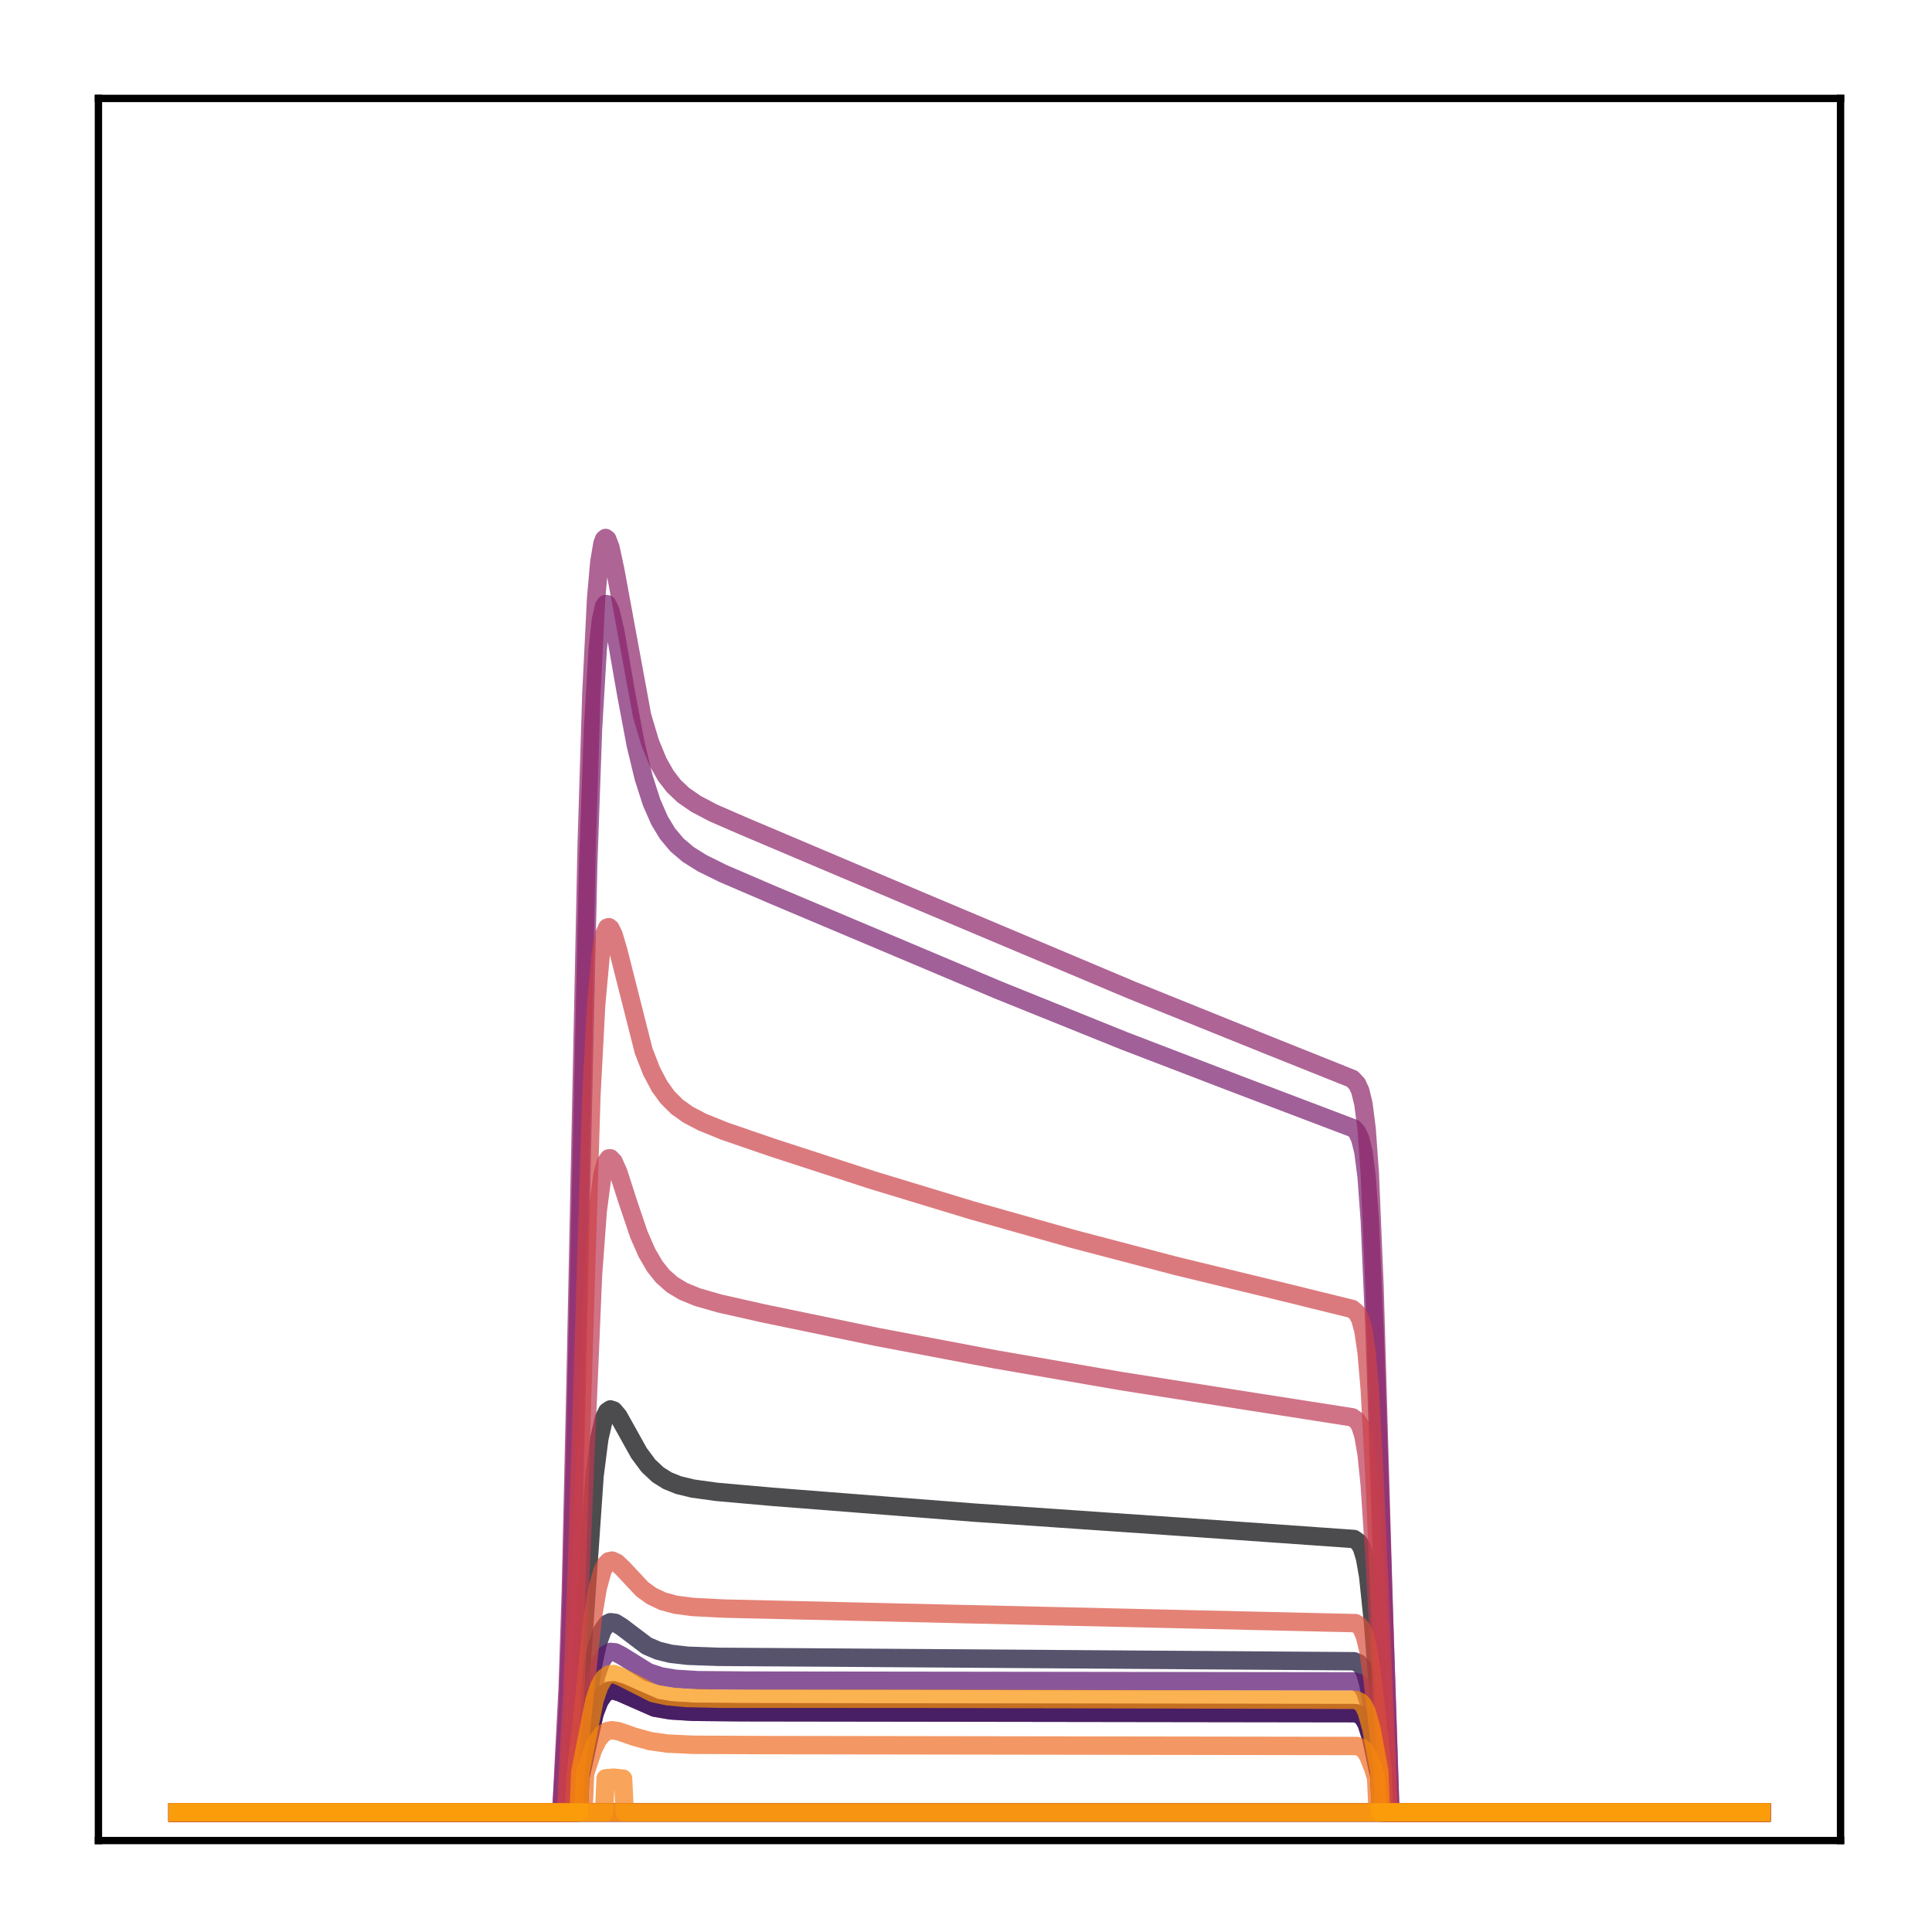 <?xml version="1.0" encoding="utf-8" standalone="no"?>
<!DOCTYPE svg PUBLIC "-//W3C//DTD SVG 1.1//EN"
  "http://www.w3.org/Graphics/SVG/1.1/DTD/svg11.dtd">
<!-- Created with matplotlib (http://matplotlib.org/) -->
<svg height="210pt" version="1.1" viewBox="0 0 210 210" width="210pt" xmlns="http://www.w3.org/2000/svg" xmlns:xlink="http://www.w3.org/1999/xlink">
 <defs>
  <style type="text/css">
*{stroke-linecap:butt;stroke-linejoin:round;}
  </style>
 </defs>
 <g id="figure_1">
  <g id="patch_1">
   <path d="M 0 210.76 
L 210.76 210.76 
L 210.76 0 
L 0 0 
z
" style="fill:#ffffff;"/>
  </g>
  <g id="axes_1">
   <g id="patch_2">
    <path d="M 10.7 200.06 
L 200.06 200.06 
L 200.06 10.7 
L 10.7 10.7 
z
" style="fill:#ffffff;"/>
   </g>
   <g id="matplotlib.axis_1"/>
   <g id="matplotlib.axis_2"/>
   <g id="line2d_1">
    <path clip-path="url(#p4947e4b70a)" d="M 19.307 197.006 
L 62.042 197.006 
L 62.387 191.627 
L 62.904 185.38 
L 64.627 160.401 
L 65.144 156.363 
L 65.661 154.13 
L 66.005 153.429 
L 66.35 153.197 
L 66.695 153.314 
L 67.212 153.918 
L 68.073 155.459 
L 69.452 157.936 
L 70.486 159.327 
L 71.52 160.297 
L 72.553 160.944 
L 73.76 161.427 
L 75.311 161.802 
L 77.895 162.159 
L 83.926 162.695 
L 105.811 164.408 
L 129.763 166.056 
L 147.167 167.281 
L 147.684 167.656 
L 148.029 168.241 
L 148.373 169.368 
L 148.718 171.349 
L 149.235 176.295 
L 150.441 191.936 
L 150.613 197.006 
L 191.453 197.006 
L 191.453 197.006 
" style="fill:none;opacity:0.7;stroke:#000004;stroke-linecap:square;stroke-width:2;"/>
   </g>
   <g id="line2d_2">
    <path clip-path="url(#p4947e4b70a)" d="M 19.307 197.006 
L 62.904 197.006 
L 63.076 193.183 
L 64.627 186.243 
L 65.144 184.901 
L 65.661 184.122 
L 66.178 183.78 
L 66.695 183.738 
L 67.384 183.953 
L 71.175 185.618 
L 72.898 185.912 
L 75.311 186.064 
L 80.652 186.114 
L 147.339 186.212 
L 147.856 186.424 
L 148.201 186.758 
L 148.546 187.37 
L 149.063 189.001 
L 149.924 193.087 
L 150.096 197.006 
L 191.453 197.006 
L 191.453 197.006 
" style="fill:none;opacity:0.7;stroke:#050417;stroke-linecap:square;stroke-width:2;"/>
   </g>
   <g id="line2d_3">
    <path clip-path="url(#p4947e4b70a)" d="M 19.307 197.006 
L 62.559 197.006 
L 62.731 193.123 
L 63.421 188.256 
L 64.455 181.015 
L 64.971 178.647 
L 65.488 177.198 
L 66.005 176.492 
L 66.35 176.327 
L 66.867 176.391 
L 67.556 176.815 
L 70.313 178.899 
L 71.52 179.418 
L 72.898 179.759 
L 74.794 179.976 
L 78.068 180.091 
L 90.991 180.176 
L 147.167 180.57 
L 147.684 180.785 
L 148.029 181.132 
L 148.373 181.804 
L 148.718 182.973 
L 149.235 185.826 
L 150.096 192.158 
L 150.269 197.006 
L 191.453 197.006 
L 191.453 197.006 
" style="fill:none;opacity:0.7;stroke:#110a30;stroke-linecap:square;stroke-width:2;"/>
   </g>
   <g id="line2d_4">
    <path clip-path="url(#p4947e4b70a)" d="M 19.307 197.006 
L 191.453 197.006 
L 191.453 197.006 
" style="fill:none;opacity:0.7;stroke:#210c4a;stroke-linecap:square;stroke-width:2;"/>
   </g>
   <g id="line2d_5">
    <path clip-path="url(#p4947e4b70a)" d="M 19.307 197.006 
L 191.453 197.006 
L 191.453 197.006 
" style="fill:none;opacity:0.7;stroke:#340a5f;stroke-linecap:square;stroke-width:2;"/>
   </g>
   <g id="line2d_6">
    <path clip-path="url(#p4947e4b70a)" d="M 19.307 197.006 
L 62.904 197.006 
L 63.076 193.183 
L 64.627 186.243 
L 65.144 184.901 
L 65.661 184.122 
L 66.178 183.78 
L 66.695 183.738 
L 67.384 183.953 
L 71.175 185.618 
L 72.898 185.912 
L 75.311 186.064 
L 80.652 186.114 
L 147.339 186.212 
L 147.856 186.424 
L 148.201 186.758 
L 148.546 187.37 
L 149.063 189.001 
L 149.924 193.087 
L 150.096 197.006 
L 191.453 197.006 
L 191.453 197.006 
" style="fill:none;opacity:0.7;stroke:#450a69;stroke-linecap:square;stroke-width:2;"/>
   </g>
   <g id="line2d_7">
    <path clip-path="url(#p4947e4b70a)" d="M 19.307 197.006 
L 62.731 197.006 
L 62.904 192.889 
L 64.799 182.127 
L 65.316 180.643 
L 65.833 179.845 
L 66.35 179.555 
L 66.867 179.601 
L 67.556 179.952 
L 70.486 181.772 
L 71.864 182.218 
L 73.415 182.477 
L 75.828 182.628 
L 81.169 182.675 
L 147.167 182.76 
L 147.684 182.947 
L 148.029 183.252 
L 148.373 183.842 
L 148.718 184.866 
L 149.235 187.358 
L 150.096 192.857 
L 150.269 197.006 
L 191.453 197.006 
L 191.453 197.006 
" style="fill:none;opacity:0.7;stroke:#57106e;stroke-linecap:square;stroke-width:2;"/>
   </g>
   <g id="line2d_8">
    <path clip-path="url(#p4947e4b70a)" d="M 19.307 197.006 
L 191.453 197.006 
L 191.453 197.006 
" style="fill:none;opacity:0.7;stroke:#69166e;stroke-linecap:square;stroke-width:2;"/>
   </g>
   <g id="line2d_9">
    <path clip-path="url(#p4947e4b70a)" d="M 19.307 197.006 
L 61.008 197.006 
L 61.353 191.414 
L 61.697 185.882 
L 62.042 176.741 
L 62.559 156.074 
L 63.938 93.892 
L 64.455 79.287 
L 64.971 70.53 
L 65.316 67.378 
L 65.661 65.894 
L 65.833 65.652 
L 66.005 65.681 
L 66.35 66.391 
L 66.867 68.563 
L 68.073 75.492 
L 69.107 80.973 
L 69.969 84.545 
L 70.83 87.226 
L 71.692 89.186 
L 72.553 90.612 
L 73.587 91.843 
L 74.794 92.868 
L 76.344 93.838 
L 78.585 94.944 
L 84.099 97.315 
L 108.568 107.637 
L 122.181 113.129 
L 134.243 117.758 
L 147.167 122.665 
L 147.512 123.07 
L 147.856 123.809 
L 148.201 125.226 
L 148.546 127.912 
L 148.89 132.634 
L 149.407 144.587 
L 151.13 197.006 
L 191.453 197.006 
L 191.453 197.006 
" style="fill:none;opacity:0.7;stroke:#7a1d6d;stroke-linecap:square;stroke-width:2;"/>
   </g>
   <g id="line2d_10">
    <path clip-path="url(#p4947e4b70a)" d="M 19.307 197.006 
L 61.008 197.006 
L 61.353 190.11 
L 61.697 183.531 
L 62.042 172.996 
L 62.559 150.169 
L 63.765 91.982 
L 64.282 75.342 
L 64.799 65.009 
L 65.144 61.094 
L 65.488 59.059 
L 65.661 58.611 
L 65.833 58.476 
L 66.005 58.608 
L 66.35 59.504 
L 66.867 61.91 
L 69.796 77.818 
L 70.658 80.703 
L 71.52 82.808 
L 72.381 84.33 
L 73.243 85.443 
L 74.277 86.424 
L 75.655 87.378 
L 77.551 88.375 
L 80.825 89.799 
L 100.297 98.051 
L 123.043 107.638 
L 136.656 113.13 
L 146.995 117.27 
L 147.512 117.825 
L 147.856 118.569 
L 148.201 119.995 
L 148.546 122.707 
L 148.89 127.52 
L 149.407 139.92 
L 150.441 175.798 
L 151.13 197.006 
L 191.453 197.006 
L 191.453 197.006 
" style="fill:none;opacity:0.7;stroke:#8c2369;stroke-linecap:square;stroke-width:2;"/>
   </g>
   <g id="line2d_11">
    <path clip-path="url(#p4947e4b70a)" d="M 19.307 197.006 
L 191.453 197.006 
L 191.453 197.006 
" style="fill:none;opacity:0.7;stroke:#9b2964;stroke-linecap:square;stroke-width:2;"/>
   </g>
   <g id="line2d_12">
    <path clip-path="url(#p4947e4b70a)" d="M 19.307 197.006 
L 191.453 197.006 
L 191.453 197.006 
" style="fill:none;opacity:0.7;stroke:#ad305d;stroke-linecap:square;stroke-width:2;"/>
   </g>
   <g id="line2d_13">
    <path clip-path="url(#p4947e4b70a)" d="M 19.307 197.006 
L 61.697 197.006 
L 62.042 191.338 
L 62.387 186.553 
L 62.904 175.554 
L 64.455 138.592 
L 64.971 131.619 
L 65.488 127.675 
L 65.833 126.385 
L 66.178 125.907 
L 66.35 125.907 
L 66.695 126.269 
L 67.212 127.431 
L 68.246 130.652 
L 69.452 134.208 
L 70.313 136.171 
L 71.175 137.647 
L 72.037 138.726 
L 73.07 139.641 
L 74.277 140.366 
L 75.828 140.999 
L 78.24 141.69 
L 82.893 142.739 
L 95.299 145.312 
L 108.223 147.763 
L 121.836 150.116 
L 136.139 152.361 
L 146.995 154.057 
L 147.512 154.43 
L 147.856 154.983 
L 148.201 156.066 
L 148.546 158.083 
L 148.89 161.463 
L 149.407 169.334 
L 150.613 191.691 
L 150.786 197.006 
L 191.453 197.006 
L 191.453 197.006 
" style="fill:none;opacity:0.7;stroke:#bd3853;stroke-linecap:square;stroke-width:2;"/>
   </g>
   <g id="line2d_14">
    <path clip-path="url(#p4947e4b70a)" d="M 19.307 197.006 
L 61.525 197.006 
L 61.87 190.031 
L 62.214 183.982 
L 62.731 169.66 
L 64.282 119.112 
L 64.799 109.234 
L 65.316 103.536 
L 65.661 101.611 
L 66.005 100.831 
L 66.178 100.78 
L 66.35 100.911 
L 66.695 101.605 
L 67.212 103.369 
L 69.969 114.25 
L 70.83 116.449 
L 71.692 118.075 
L 72.553 119.268 
L 73.587 120.301 
L 74.794 121.162 
L 76.344 121.972 
L 78.757 122.949 
L 83.926 124.727 
L 94.782 128.258 
L 105.638 131.557 
L 116.667 134.676 
L 127.867 137.615 
L 139.413 140.414 
L 146.995 142.283 
L 147.512 142.737 
L 147.856 143.387 
L 148.201 144.648 
L 148.546 147.009 
L 148.89 151.032 
L 149.407 160.658 
L 150.958 197.006 
L 191.453 197.006 
L 191.453 197.006 
" style="fill:none;opacity:0.7;stroke:#cc4248;stroke-linecap:square;stroke-width:2;"/>
   </g>
   <g id="line2d_15">
    <path clip-path="url(#p4947e4b70a)" d="M 19.307 197.006 
L 62.387 197.006 
L 62.559 192.934 
L 63.076 188.659 
L 64.455 175.677 
L 64.971 172.596 
L 65.488 170.729 
L 65.833 170.042 
L 66.178 169.703 
L 66.522 169.629 
L 67.039 169.86 
L 67.729 170.518 
L 69.796 172.726 
L 70.83 173.478 
L 72.037 174.049 
L 73.415 174.423 
L 75.311 174.674 
L 78.757 174.848 
L 93.232 175.182 
L 147.339 176.43 
L 147.684 176.638 
L 148.029 177.065 
L 148.373 177.889 
L 148.718 179.328 
L 149.235 182.864 
L 150.269 192.314 
L 150.441 197.006 
L 191.453 197.006 
L 191.453 197.006 
" style="fill:none;opacity:0.7;stroke:#d94d3d;stroke-linecap:square;stroke-width:2;"/>
   </g>
   <g id="line2d_16">
    <path clip-path="url(#p4947e4b70a)" d="M 19.307 197.006 
L 191.453 197.006 
L 191.453 197.006 
" style="fill:none;opacity:0.7;stroke:#e55c30;stroke-linecap:square;stroke-width:2;"/>
   </g>
   <g id="line2d_17">
    <path clip-path="url(#p4947e4b70a)" d="M 19.307 197.006 
L 63.421 197.006 
L 63.593 192.786 
L 64.455 190.194 
L 64.971 189.139 
L 65.488 188.486 
L 66.005 188.161 
L 66.522 188.071 
L 67.212 188.172 
L 68.935 188.772 
L 70.658 189.25 
L 72.553 189.518 
L 75.311 189.649 
L 82.548 189.683 
L 147.512 189.783 
L 148.029 189.994 
L 148.373 190.31 
L 148.718 190.853 
L 149.235 192.159 
L 149.58 193.268 
L 149.752 197.006 
L 191.453 197.006 
L 191.453 197.006 
" style="fill:none;opacity:0.7;stroke:#ef6c23;stroke-linecap:square;stroke-width:2;"/>
   </g>
   <g id="line2d_18">
    <path clip-path="url(#p4947e4b70a)" d="M 19.307 197.006 
L 65.661 197.006 
L 65.833 193.297 
L 66.695 193.224 
L 67.729 193.332 
L 67.901 197.006 
L 191.453 197.006 
L 191.453 197.006 
" style="fill:none;opacity:0.7;stroke:#f67e14;stroke-linecap:square;stroke-width:2;"/>
   </g>
   <g id="line2d_19">
    <path clip-path="url(#p4947e4b70a)" d="M 19.307 197.006 
L 62.904 197.006 
L 63.076 192.636 
L 64.627 184.78 
L 65.144 183.265 
L 65.661 182.388 
L 66.178 182.004 
L 66.695 181.958 
L 67.384 182.204 
L 71.003 184.04 
L 72.553 184.375 
L 74.621 184.565 
L 78.412 184.645 
L 99.78 184.65 
L 147.339 184.76 
L 147.856 184.998 
L 148.201 185.373 
L 148.546 186.062 
L 149.063 187.901 
L 149.924 192.525 
L 150.096 197.006 
L 191.453 197.006 
L 191.453 197.006 
" style="fill:none;opacity:0.7;stroke:#fa9207;stroke-linecap:square;stroke-width:2;"/>
   </g>
   <g id="line2d_20">
    <path clip-path="url(#p4947e4b70a)" d="M 19.307 197.006 
L 191.453 197.006 
L 191.453 197.006 
" style="fill:none;opacity:0.7;stroke:#fca50a;stroke-linecap:square;stroke-width:2;"/>
   </g>
   <g id="patch_3">
    <path d="M 10.7 200.06 
L 10.7 10.7 
" style="fill:none;stroke:#000000;stroke-linecap:square;stroke-linejoin:miter;stroke-width:0.8;"/>
   </g>
   <g id="patch_4">
    <path d="M 200.06 200.06 
L 200.06 10.7 
" style="fill:none;stroke:#000000;stroke-linecap:square;stroke-linejoin:miter;stroke-width:0.8;"/>
   </g>
   <g id="patch_5">
    <path d="M 10.7 200.06 
L 200.06 200.06 
" style="fill:none;stroke:#000000;stroke-linecap:square;stroke-linejoin:miter;stroke-width:0.8;"/>
   </g>
   <g id="patch_6">
    <path d="M 10.7 10.7 
L 200.06 10.7 
" style="fill:none;stroke:#000000;stroke-linecap:square;stroke-linejoin:miter;stroke-width:0.8;"/>
   </g>
  </g>
 </g>
 <defs>
  <clipPath id="p4947e4b70a">
   <rect height="189.36" width="189.36" x="10.7" y="10.7"/>
  </clipPath>
 </defs>
</svg>
